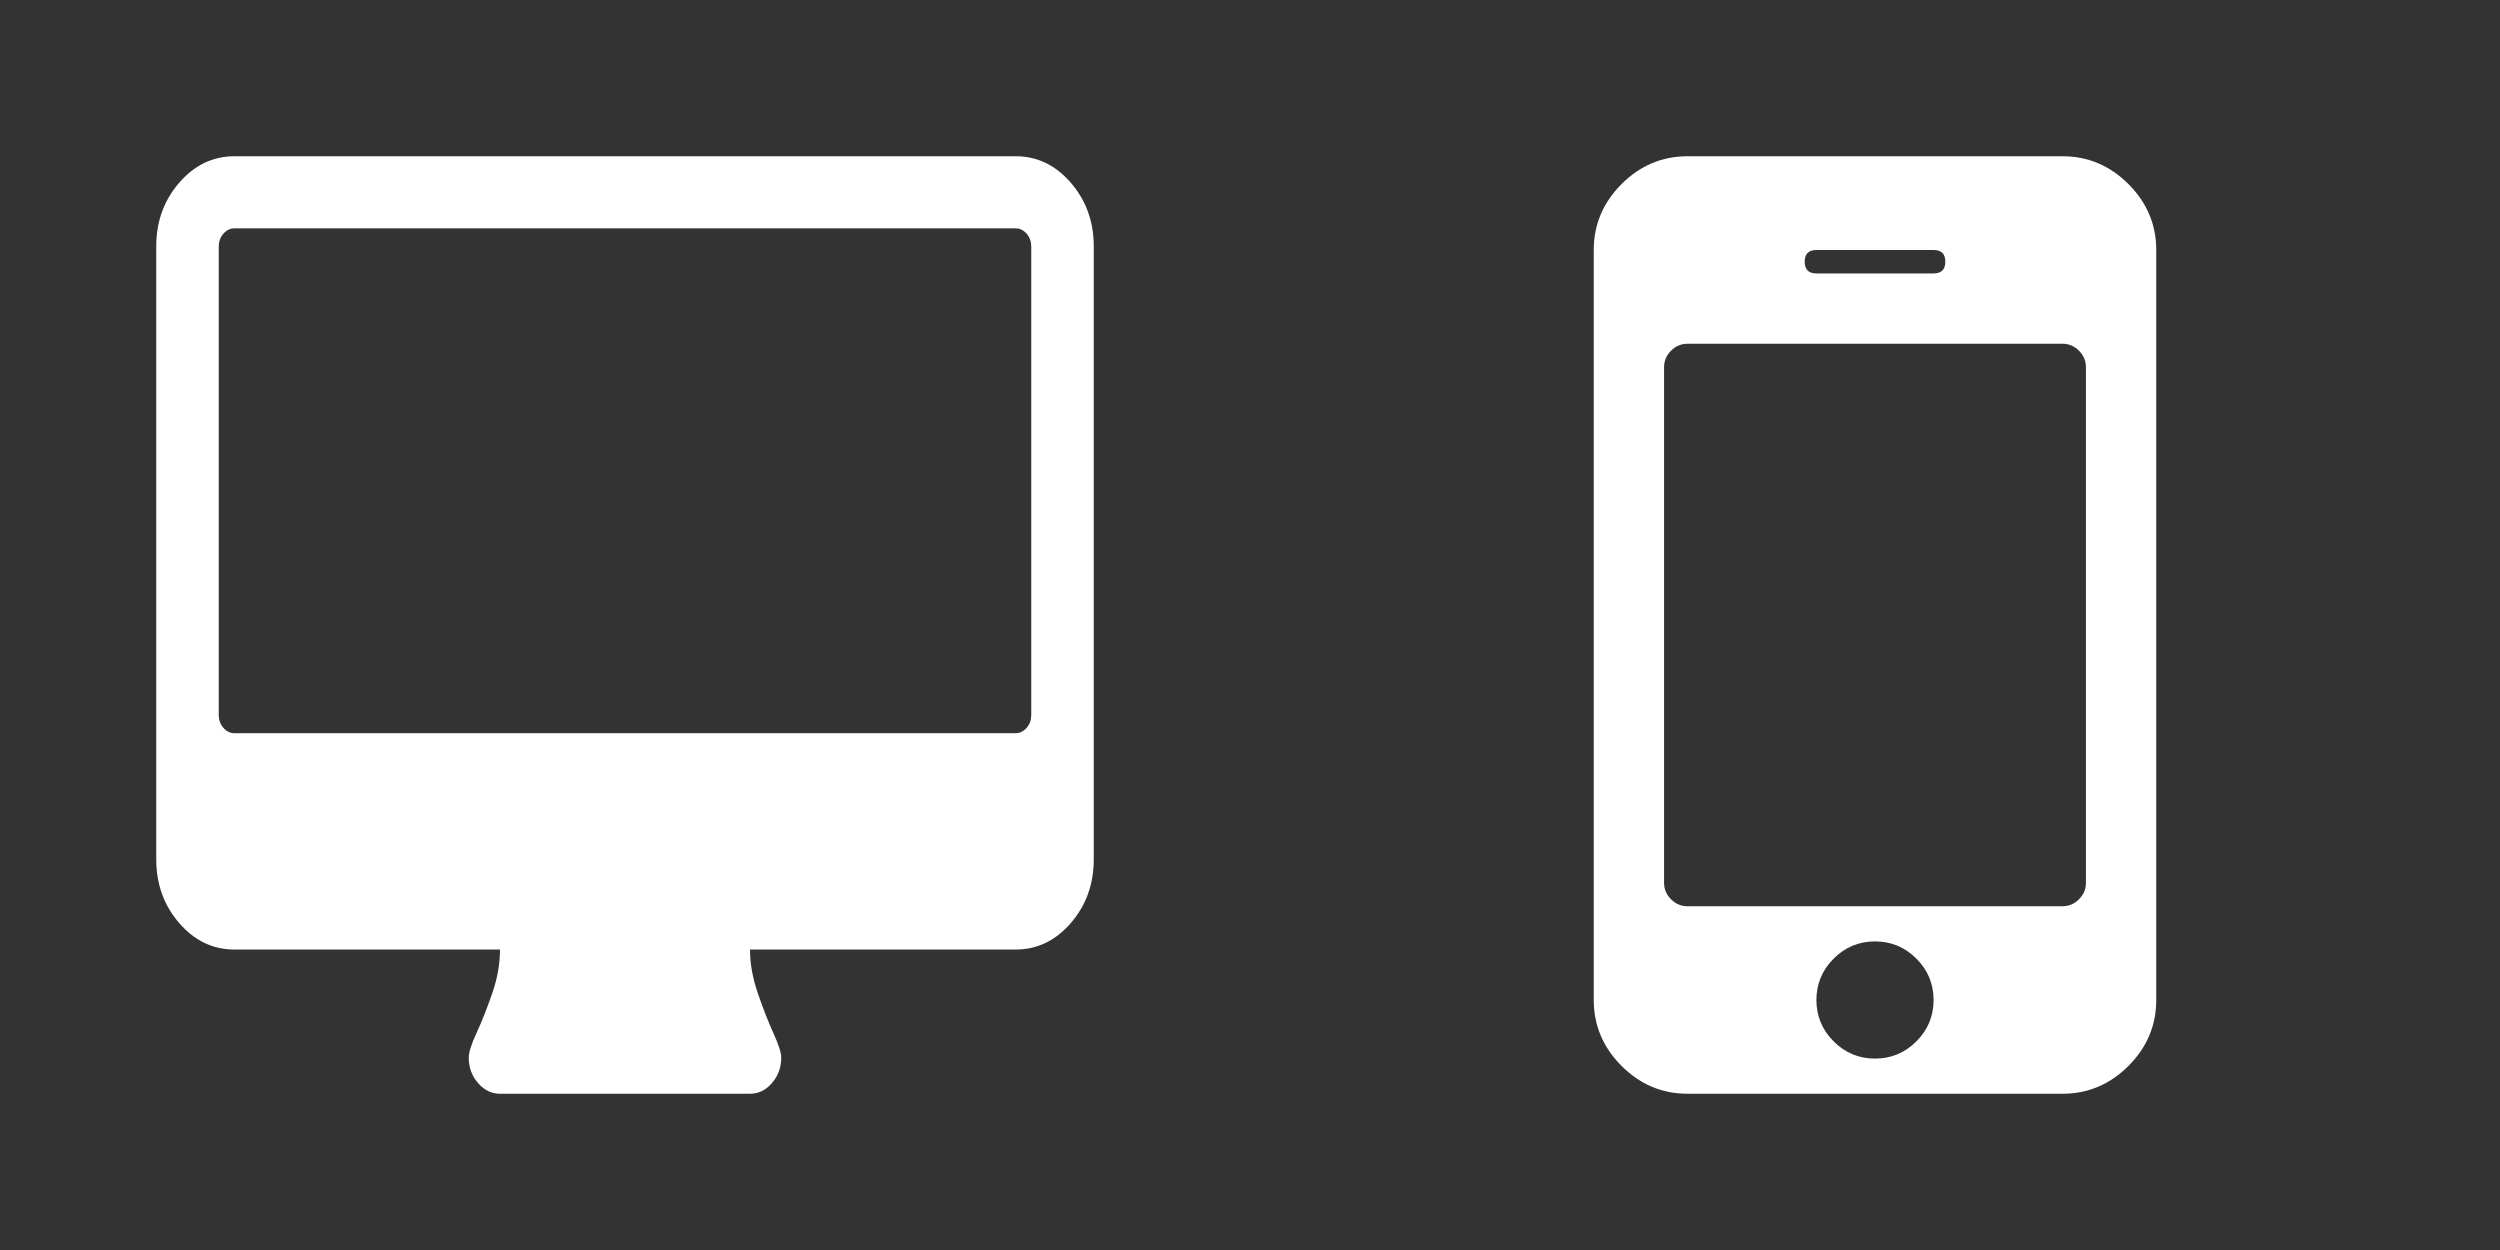 <?xml version="1.0" encoding="utf-8"?>
<svg viewBox="0 0 80 40" xmlns="http://www.w3.org/2000/svg">
  <rect x="0" y="0" width="80" height="40" fill="#333333" stroke="none"/>
  <path fill="#FFF" d="M 33 22.885 L 33 7.885 C 33 7.727 32.951 7.593 32.853 7.479 C 32.752 7.365 32.635 7.307 32.5 7.307 L 7.5 7.307 C 7.365 7.307 7.248 7.365 7.148 7.479 C 7.049 7.593 7 7.727 7 7.885 L 7 22.885 C 7 23.041 7.049 23.176 7.148 23.29 C 7.248 23.404 7.365 23.463 7.5 23.463 L 32.5 23.463 C 32.635 23.463 32.752 23.404 32.853 23.29 C 32.951 23.176 33 23.041 33 22.885 Z M 35 7.885 L 35 27.5 C 35 28.292 34.755 28.972 34.266 29.537 C 33.776 30.103 33.188 30.385 32.5 30.385 L 24 30.385 C 24 30.829 24.083 31.295 24.25 31.783 C 24.417 32.269 24.583 32.695 24.75 33.063 C 24.917 33.428 25 33.69 25 33.846 C 25 34.159 24.901 34.429 24.702 34.658 C 24.505 34.886 24.271 35 24 35 L 16 35 C 15.729 35 15.495 34.886 15.298 34.658 C 15.099 34.429 15 34.159 15 33.846 C 15 33.678 15.083 33.412 15.25 33.053 C 15.417 32.692 15.583 32.272 15.75 31.791 C 15.917 31.31 16 30.841 16 30.385 L 7.5 30.385 C 6.813 30.385 6.224 30.103 5.734 29.537 C 5.245 28.972 5 28.292 5 27.5 L 5 7.885 C 5 7.091 5.245 6.413 5.734 5.848 C 6.224 5.282 6.813 5 7.5 5 L 32.5 5 C 33.188 5 33.776 5.282 34.266 5.848 C 34.755 6.413 35 7.091 35 7.885 Z"/>
  <path fill="#FFF" d="M 61.875 32 C 61.875 31.485 61.691 31.043 61.324 30.676 C 60.957 30.309 60.515 30.125 60 30.125 C 59.485 30.125 59.043 30.309 58.676 30.676 C 58.309 31.043 58.125 31.485 58.125 32 C 58.125 32.515 58.309 32.957 58.676 33.324 C 59.043 33.691 59.485 33.875 60 33.875 C 60.515 33.875 60.957 33.691 61.324 33.324 C 61.691 32.957 61.875 32.515 61.875 32 Z M 66.75 28.25 L 66.75 11.75 C 66.75 11.547 66.676 11.371 66.527 11.223 C 66.379 11.074 66.203 11 66 11 L 54 11 C 53.797 11 53.621 11.074 53.473 11.223 C 53.324 11.371 53.25 11.547 53.25 11.75 L 53.25 28.25 C 53.25 28.453 53.324 28.629 53.473 28.777 C 53.621 28.926 53.797 29 54 29 L 66 29 C 66.203 29 66.379 28.926 66.527 28.777 C 66.676 28.629 66.75 28.453 66.75 28.25 Z M 62.25 8.375 C 62.25 8.125 62.125 8 61.875 8 L 58.125 8 C 57.875 8 57.75 8.125 57.75 8.375 C 57.75 8.625 57.875 8.75 58.125 8.75 L 61.875 8.75 C 62.125 8.75 62.25 8.625 62.25 8.375 Z M 69 8 L 69 32 C 69 32.812 68.703 33.516 68.11 34.11 C 67.516 34.703 66.812 35 66 35 L 54 35 C 53.188 35 52.484 34.703 51.89 34.11 C 51.297 33.516 51 32.812 51 32 L 51 8 C 51 7.188 51.297 6.484 51.89 5.89 C 52.484 5.297 53.188 5 54 5 L 66 5 C 66.812 5 67.516 5.297 68.11 5.89 C 68.703 6.484 69 7.188 69 8 Z"/>
</svg>

